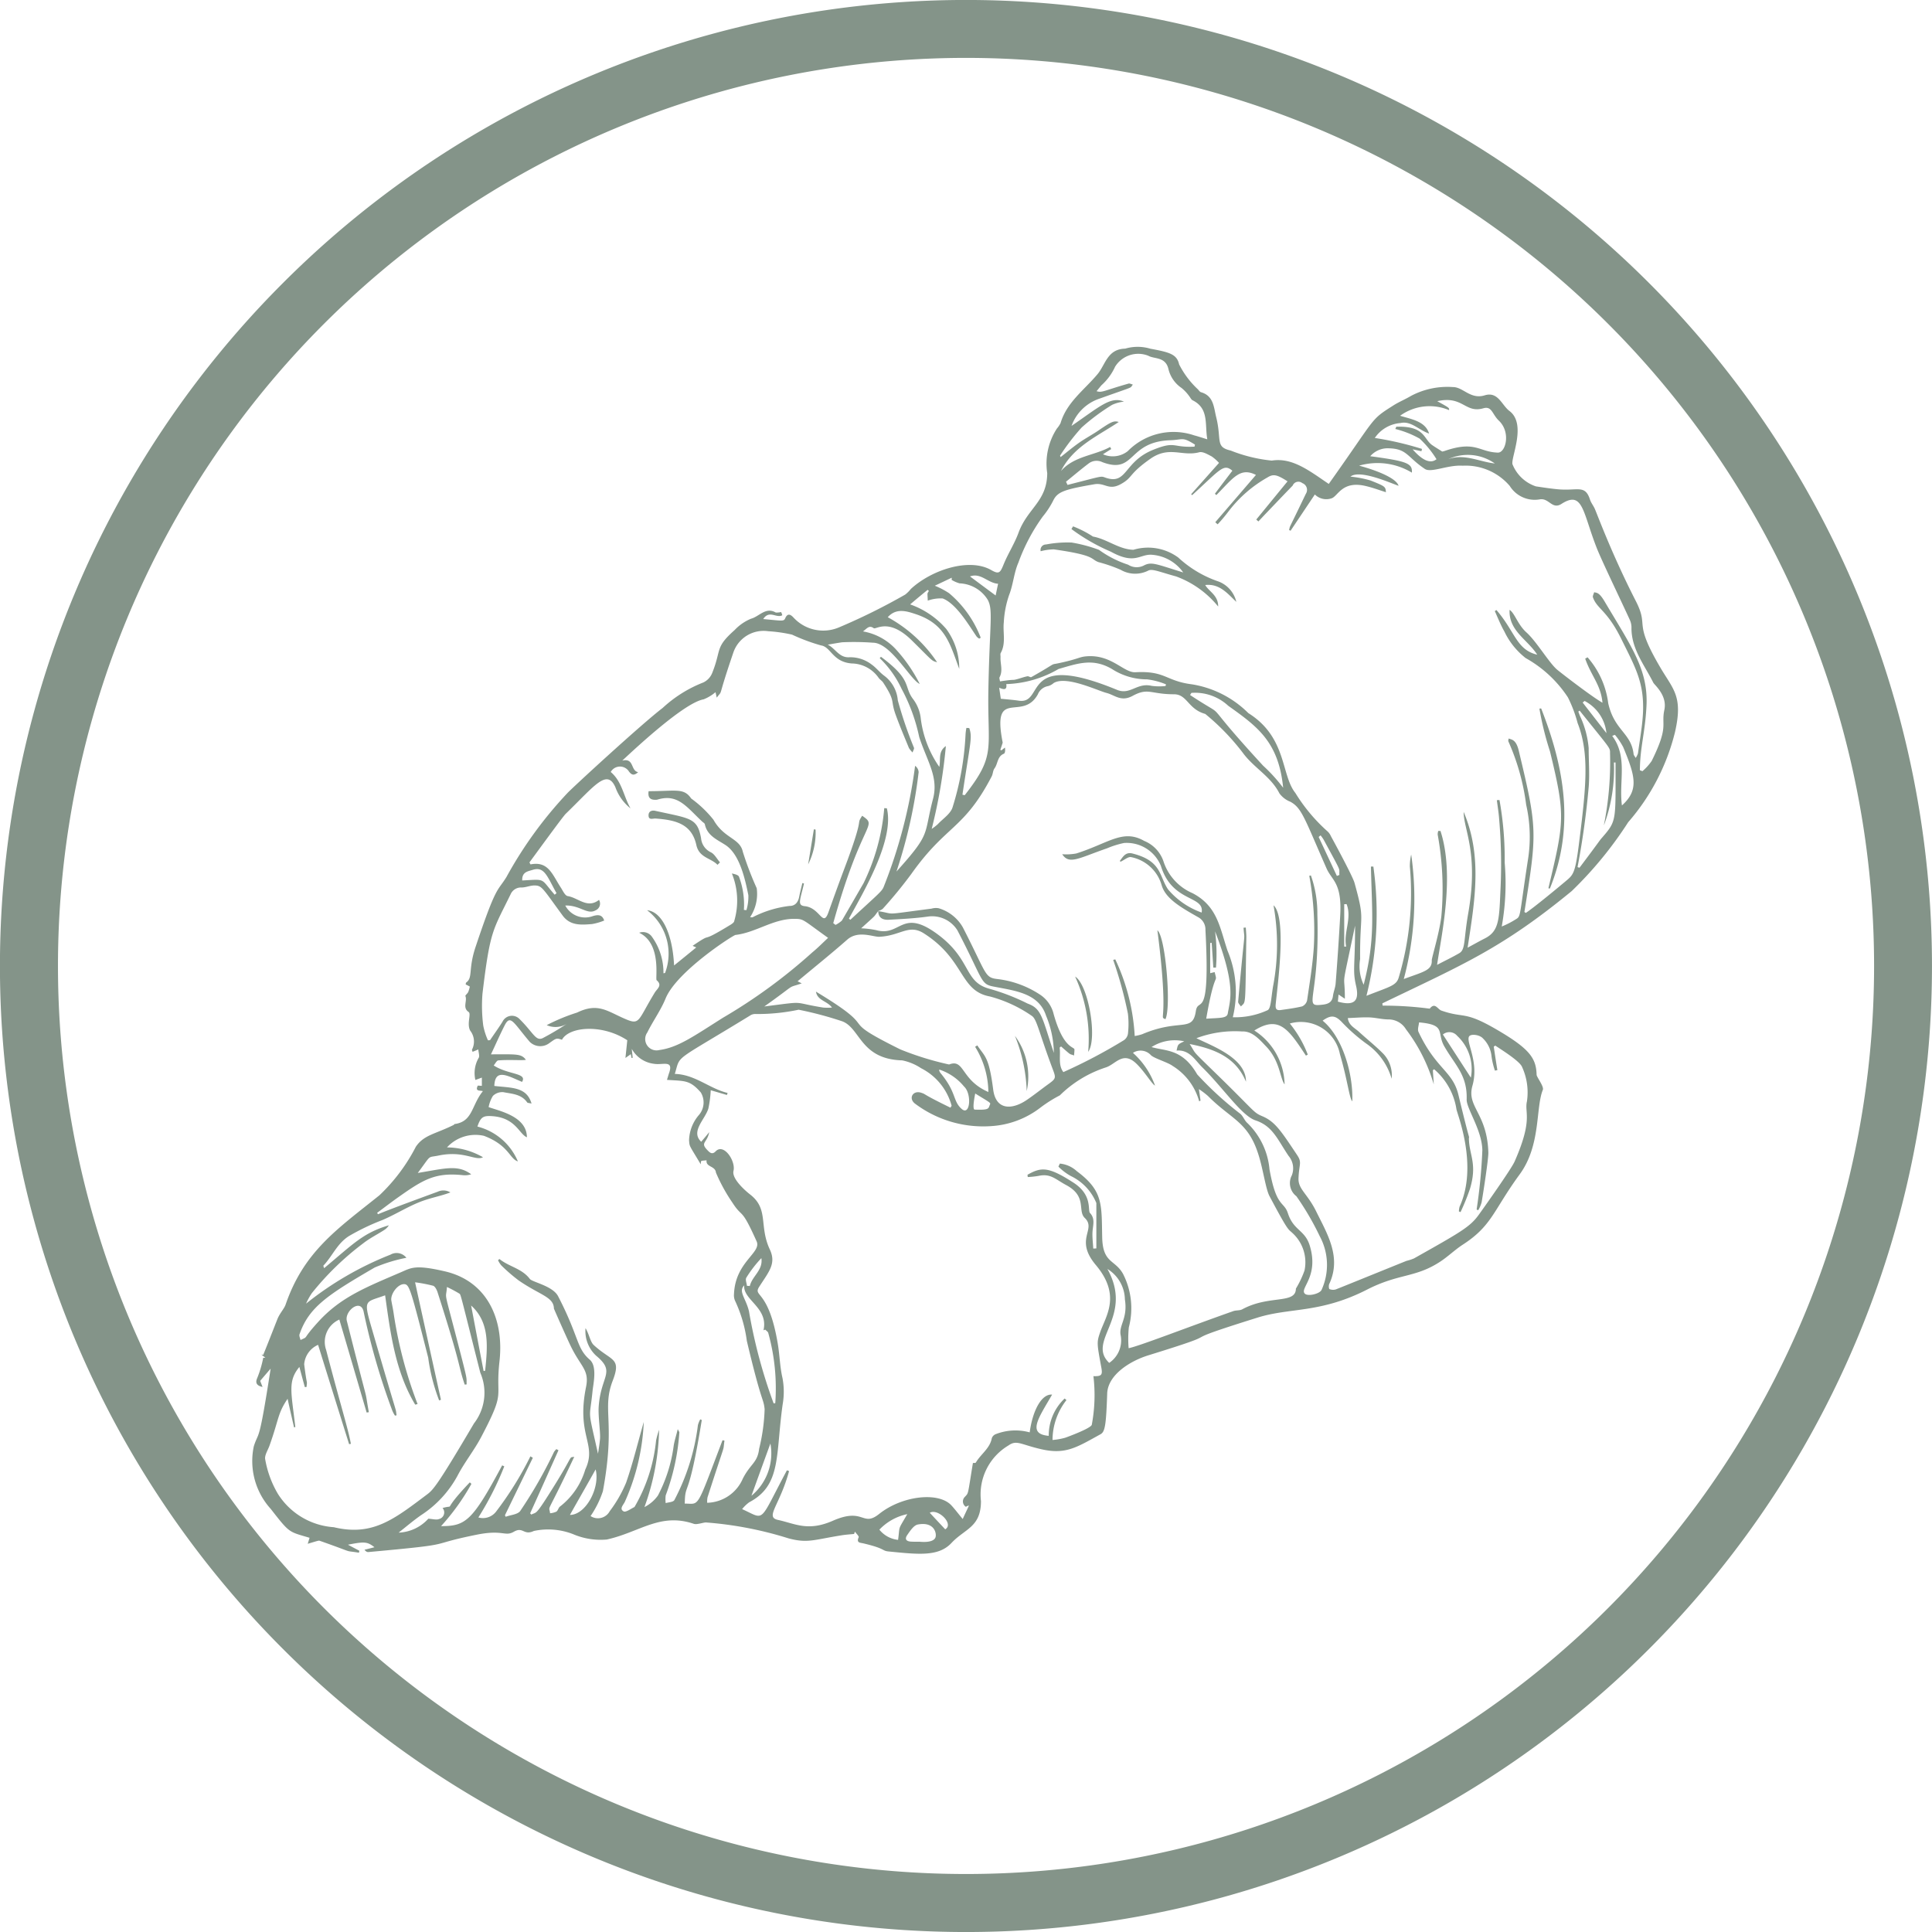 <svg id="Gruppe_4054" data-name="Gruppe 4054" xmlns="http://www.w3.org/2000/svg" xmlns:xlink="http://www.w3.org/1999/xlink" width="119.37" height="119.37" viewBox="0 0 119.37 119.37">
  <defs>
    <clipPath id="clip-path">
      <rect id="Rechteck_2243" data-name="Rechteck 2243" width="119.37" height="119.37" transform="translate(0 0)" fill="none"/>
    </clipPath>
  </defs>
  <g id="Gruppe_4053" data-name="Gruppe 4053" clip-path="url(#clip-path)">
    <path id="Pfad_7243" data-name="Pfad 7243" d="M101.885,17.484a59.665,59.665,0,0,0-84.4,0,59.659,59.659,0,0,0,0,84.4,59.662,59.662,0,0,0,84.4,0,59.671,59.671,0,0,0,0-84.4m-2.526,81.87A56.1,56.1,0,1,1,20.015,20.01,56.1,56.1,0,0,1,99.359,99.354" fill="#849489"/>
    <path id="Pfad_7244" data-name="Pfad 7244" d="M63.437,67.412A4.239,4.239,0,0,0,62.708,64a9.986,9.986,0,0,1,.729,3.412m2.99-7.073a9.228,9.228,0,0,1,.807,4.651c.589-.813.011-4.151-.807-4.651m10.406-3.016c.073,1.042.115-.468-.333,4.563-.011.094.109.2.172.3.312-.359.26.224.333-4.229.005-.214-.021-.433-.031-.646a1.336,1.336,0,0,0-.141.01m-5.323.157c.75,5.812.063,5.291.495,5.494.37-.708.016-5.088-.495-5.494M50.286,51.24c-.119.724-.234,1.448-.354,2.167a4.4,4.4,0,0,0,.459-2.151l-.1-.016m-5.807,2.042c-.187-.214-.333-.511-.568-.625a1.062,1.062,0,0,1-.6-.865c-.229-1.271-.661-1.214-2.823-1.693-.192-.047-.416.006-.422.266-.005.328.256.2.427.208,1.261.089,2.245.344,2.527,1.641.177.792.9.792,1.307,1.219.052-.052.1-.1.156-.151m50.625-9.5a18.9,18.9,0,0,0,.656,2.651c.964,3.963.886,4.3-.1,8.448.032.01.058.01.089.021,1.552-3.8.9-7.48-.537-11.131-.041.006-.072.006-.109.011M70.677,34.938a.976.976,0,0,1-.974-.047,6.481,6.481,0,0,1-1.8-.917,8.949,8.949,0,0,0-1.693-.453,7.065,7.065,0,0,0-1.583.12.336.336,0,0,0-.328.417,3.375,3.375,0,0,1,.812-.115c2.61.37,2.245.594,2.755.787a9.44,9.44,0,0,1,1.37.473,1.791,1.791,0,0,0,1.729.042c.256-.109.709.1,1.7.37a6.007,6.007,0,0,1,2.6,1.859c.011-.692-.567-.922-.8-1.328.881-.1,1.375.521,1.922,1.042A1.775,1.775,0,0,0,75.3,35.933a6.962,6.962,0,0,1-2.5-1.485,3.146,3.146,0,0,0-2.771-.479c-.906-.026-1.625-.661-2.5-.818a6.59,6.59,0,0,0-1.229-.63c-.031.057-.068.11-.1.167a11.9,11.9,0,0,0,2.438,1.4c1.474.812,1.765.156,2.5.187a2.6,2.6,0,0,1,1.968,1.094c-1.682-.516-1.958-.682-2.437-.427M83.2,55.86c-.052.005-.1.005-.146.005v2.62h.12c-.177-.875.37-1.745.026-2.625M58.4,94.49c.567-.328-.459-1.318-.953-1.021.3.323.609.651.953,1.021M89.479,28.37c1-.359,1.922.162,2.88.266a2.9,2.9,0,0,0-2.88-.266M46.151,79.448c.057,0,.115.005.177.011.141-.615.828-.974.714-1.724a7.369,7.369,0,0,0-.933,1.213c-.067.12.026.334.042.5M82.6,54.12l.156-.062c-.041-.49.219.02-.979-2.188a2.964,2.964,0,0,0-.182-.255,1.034,1.034,0,0,0-.12.1L82.6,54.12M60.255,67.563c-.01.052-.208.989-.031.995.943.036.833-.073.948-.328.047-.1-.058-.136-.917-.667m-.323-31.948c.526.391,1.042.776,1.584,1.177.041-.2.093-.443.151-.724-.641-.042-1.058-.7-1.735-.453m37.974,7.693c-.041.036-.083.067-.12.1.49.635.98,1.26,1.469,1.89a2.527,2.527,0,0,0-1.349-1.989M47.6,89.188c-.37,1.015-.771,2.12-1.172,3.229A3.4,3.4,0,0,0,47.6,89.188M32.266,54.4c1.5-.078,1.1-.151,2.005.88.036-.031.073-.062.114-.093-.573-1.021-.739-1.672-1.468-1.443-.3.094-.672.125-.651.656M54.333,94.511a1.7,1.7,0,0,0,1.156.63c.125-.937-.041-.536.568-1.589a3.31,3.31,0,0,0-1.724.959M35.213,93.6c.99,0,1.875-1.692,1.589-2.812-.5.9-1.042,1.838-1.589,2.812m-5.333-8.89.094-.016c.161-1.536.281-3-.865-4.031.266,1.4.516,2.724.771,4.047M56.849,95.261v0c.083,0,.786.083.943-.255.1-.219-.032-1.011-1.084-.813-.25.047-.474.391-.651.646s-.068.4.255.412c.177.01.355.005.537.005m1.2-29.167c-.011.011-.031.026-.026.031a.635.635,0,0,0,.073.162c1.031,1.234.755,1.745,1.328,2.239.521.448.63-.942.14-1.39a3.3,3.3,0,0,0-1.515-1.042m31.1-2.172c.583.9,1.151,1.776,1.729,2.667a2.806,2.806,0,0,0-.844-2.583.627.627,0,0,0-.885-.084m11.062-14.151c1.063-.953.828-1.807.078-3.609a4.338,4.338,0,0,0-.51-.755c-.052.02-.109.041-.167.067.979,1.313.4,2.823.6,4.3M83.724,57.193c-.917,4.391-.63,2.651-.63,4.516-.167-.11-.266-.177-.391-.261-.016.167-.026.308-.042.438.99.276,1.339-.016,1.131-.948-.235-1.016-.068-1.125-.068-3.745m-15.3,21.214c1.656,2.984-1.323,4.427.109,5.8a1.68,1.68,0,0,0,.714-1.677c-.151-.646.448-1.042.255-2.245a2.258,2.258,0,0,0-1.078-1.88m6.708-18.62h-.167c-.031-.511-.067-1.021-.1-1.531a.588.588,0,0,0-.093.01v1.865l.276-.068c.2.823.031-.318-.521,2.88.865-.057,1.281-.016,1.333-.328.146-.865.521-1.682-.786-5.068a10.859,10.859,0,0,1,.057,2.24M65.864,29.761c.032.067.063.135.094.2,2.281-.578,2.016-.558,2.375-.438,1.323.438,1.094-1,2.922-1.734,1.4-.563,1.156-.12,2.552-.193,0-.042.021-.083.026-.125-.8-.5-.719-.3-1.51-.271-2.688.084-2.151,2.13-4.214,1.354a.806.806,0,0,0-.833.073c-.484.365-.943.756-1.412,1.136M47.281,82.151c-.036.016-.073.026-.109.042.323-1.4-1.281-1.87-1.188-2.776-.385.375.1.792.292,1.6A31.982,31.982,0,0,0,47.8,86.709a.556.556,0,0,1,.1-.011,12.736,12.736,0,0,0-.432-4.338c-.016-.078-.125-.141-.188-.209M73.614,42.813a1.15,1.15,0,0,0-.083.13c2.719,1.787.255-.26,4.511,4.365a10.058,10.058,0,0,1,1.239,1.364c-.281-2.844-1.6-3.786-3.39-5.062a3.019,3.019,0,0,0-2.277-.8m-1.6-.427a.66.66,0,0,0,.026-.1,4.38,4.38,0,0,0-1.166-.308,4.005,4.005,0,0,1-2.172-.64c-1.172-.683-2.084-.354-3.3,0a6.812,6.812,0,0,1-3.229.932c.057.37-.136.354-.438.224.037.255.073.479.1.682.417.042.771.068,1.12.12,1.635.234.063-3.141,6.057-.672.823.344,1.229-.463,2.146-.245a3.578,3.578,0,0,0,.854.011M99.1,50.969a19.779,19.779,0,0,0,.38-4.323c-.026-.515.214-.12-1.88-2.739-.026.02-.057.041-.083.057l.093.25a5.849,5.849,0,0,1,.547,2.005c0,.792.063,1.578.005,2.365a49.687,49.687,0,0,1-.692,4.989c.036.016.078.026.119.042,1.37-1.818,1.214-1.656,1.4-1.865.912-1.052.828-1.01.828-4.64h-.1a9.958,9.958,0,0,1-.609,3.859M71.146,64.693c.875.261,1.9.089,2.823,1.688a20.8,20.8,0,0,0,2.672,2.442c.171.151.255.412.427.563a4.538,4.538,0,0,1,1.369,2.864c.427,2.391.886,1.948,1.136,2.709.349,1.078,1.041,1.021,1.344,1.979.6,1.932-.631,2.656-.3,2.989.187.193.932.011,1.036-.229a3.725,3.725,0,0,0-.109-3.312A17.156,17.156,0,0,0,80.1,73.912a1.023,1.023,0,0,1-.286-1.287,1.185,1.185,0,0,0-.2-1.208c-.692-1.031-.984-1.844-2.041-2.193-.854-.281-1.985-1.994-3.276-3.265-.459-.448-.8-1.12-1.6-1.047.078-.391.078-.391.474-.573a2.665,2.665,0,0,0-2.021.354M86.208,26.511c.021-.047.042-.094.063-.146,1.771-.057,1.672.745,2.208,1.13.188.13.386.25.641.412-.115-.006-.042.01.13-.042,1.922-.662,2.114.062,3.292.1.484.021.828-1.255.062-1.979-.411-.391-.422-.912-.953-.76-1.135.328-1.26-.8-2.849-.438.745.411.745.411.729.552a3.1,3.1,0,0,0-3.026.349c.724.219,1.563.344,1.792,1.1-.662-.234-1.12-.8-1.771-.651a2.114,2.114,0,0,0-1.583.922,19.619,19.619,0,0,1,2.916.677c-.01.042-.021.094-.036.141l-.542-.115c.625.714,1.115.9,1.474.61A6.211,6.211,0,0,0,87.713,27.1a6.019,6.019,0,0,0-1.5-.594m-11.62.63c-.161-.927.115-1.9-.911-2.406-.083-.042-.13-.157-.193-.235A2.608,2.608,0,0,0,73,23.969a1.963,1.963,0,0,1-.812-1.187c-.188-.75-.865-.589-1.235-.8a1.68,1.68,0,0,0-2.057.677,3.434,3.434,0,0,1-.844,1.146c-.1.119-.2.244-.3.364.349.11.433-.031,1.979-.469.073-.02.178.042.266.063-.234.26.245.042-2.057.865a2.765,2.765,0,0,0-1.735,1.687c1.74-1.193,2.422-1.854,3.24-1.5a2.325,2.325,0,0,0-.734.2,12.914,12.914,0,0,0-1.881,1.4A13.763,13.763,0,0,0,65.5,28.146c-.01.016.016.052.031.094.386-.3.756-.615,1.151-.891s.813-.494,1.2-.76c.792-.542.943-.609,1.24-.516-1.292.865-2.8,1.511-3.568,3.026.823-.932,2.052-.942,3.037-1.484.02.042.047.088.067.13-.156.1-.312.193-.51.323a1.5,1.5,0,0,0,1.531-.193,3.962,3.962,0,0,1,4.094-.979c.24.063.474.141.812.245M51.167,57.948c-1.62-1.156-1.49-1.172-2.1-1.177-1.3,0-2.365.849-3.625.995-.146.016-3.636,2.255-4.318,3.927-.3.734-.781,1.391-1.13,2.1a.7.7,0,0,0,.744,1.084c1.157-.157,2.115-.849,3.922-1.99a33.436,33.436,0,0,0,5.521-4.036c.344-.282.656-.6.985-.907m9.078,6.735c.047-.032.093-.058.14-.089.448.688.714.651.979,2.714.162,1.307,1.167,1.276,2.079.656.468-.318.906-.672,1.364-1,.438-.318.438-.37.245-.88-.88-2.339-.984-3.125-1.313-3.323a8.274,8.274,0,0,0-2.572-1.188c-1.891-.349-1.526-2.26-4.068-3.89-.948-.615-1.448.14-2.766.2-.375.021-1.307-.417-1.984.177-1,.88-2.042,1.713-3.068,2.573.073.036.146.073.255.13-1.015.349-.161-.1-2.312,1.427,2.708-.344,1.6-.26,3.646.068a3.622,3.622,0,0,0,.536,0c-.3-.417-.906-.432-.989-.984,4.291,2.588.979,1.468,5.208,3.567a18.532,18.532,0,0,0,3.016.933c.963-.375.713.958,2.427,1.7a5.389,5.389,0,0,0-.823-2.8m-33,21.812-.11.047a11.547,11.547,0,0,1-.677-2.641c-1.073-4.229-1.166-4.52-1.469-4.546-.4-.032-.88.614-.807,1.02.042.25.1.5.136.75A26.383,26.383,0,0,0,25.8,86.75l-.146.037c-1.229-2.052-1.526-4.38-1.859-6.755-1.193.442-1.354.213-.87,1.89,1.8,6.209,1.479,4.891,1.578,5.521a.556.556,0,0,1-.1.021,2.023,2.023,0,0,1-.161-.3,41.825,41.825,0,0,1-1.782-6.156c-.208-.787-1.177.01-1.031.6,1.516,6.021,1.021,3.755,1.36,5.646-.047.005-.094.015-.136.02-.562-1.916-1.12-3.823-1.687-5.744a1.508,1.508,0,0,0-.818,1.869c.932,3.563,1.365,4.886,1.531,5.808-.041.01-.078.015-.109.021q-.962-3.063-1.917-6.136a1.436,1.436,0,0,0-.859,1.2c.182,1.459.192.927.146,1.4a.747.747,0,0,1-.105.011c-.109-.386-.213-.782-.338-1.245-.729.885-.5,1.536-.25,3.713-.026.011-.052.011-.078.021-.136-.588-.271-1.177-.4-1.765-.62.911-.526,1.234-1.115,2.885-.1.287-.328.62-.265.87a6.3,6.3,0,0,0,.776,2.109,4.433,4.433,0,0,0,3.458,2.068c2.4.578,3.734-.5,5.745-2.01.385-.287.619-.5,2.916-4.4a3.1,3.1,0,0,0,.391-3.135c-1.276-5.042-1.2-4.823-1.3-4.891a8.173,8.173,0,0,0-.761-.406c-.057.912-.255-.14.735,3.7.588,2.266.458,1.839.484,2.318l-.12.015c-.427-1.26-.151-.947-1.687-5.734-.052-.146-.151-.338-.266-.375a9.284,9.284,0,0,0-1.114-.213c.547,2.5,1.073,4.885,1.6,7.265M83.276,62.9c.052.453.427.61.687.849.506.464,1.047.891,1.521,1.375a1.936,1.936,0,0,1,.5,1.526,3.993,3.993,0,0,0-1.583-2.182,10.867,10.867,0,0,1-1.495-1.318c-.39-.4-.651-.469-1.187-.088,1.276,1.047,1.9,3.385,1.833,4.984-.182-.177-.291-1.307-.765-2.917a2.457,2.457,0,0,0-3.094-1.89,6.926,6.926,0,0,1,1.109,1.922c-.036.02-.078.041-.114.062-1.058-1.6-1.646-2.521-3.188-1.552A4.056,4.056,0,0,1,79.37,67c-.292-.385-.282-1.458-1.151-2.354-.412-.432-.849-.943-1.469-.916a6.762,6.762,0,0,0-2.828.416c.984.49,3.073,1.224,3.062,2.688-.625-1.5-1.911-2.021-3.479-2.328.448.692.047.281,1.5,1.7,2.583,2.506,2.406,2.516,2.99,2.761.791.333,1.166.927,2.14,2.385.328.485.131.537.094,1.448-.026.683.552.943,1.1,2.063.7,1.416,1.563,2.823.8,4.468-.042.089-.031.292.016.318a.6.6,0,0,0,.38.021c.2-.073,2.807-1.135,4.375-1.766a3.059,3.059,0,0,0,.463-.151c2.886-1.625,3.469-1.948,4.011-2.708.26-.359,2-2.807,2.208-3.281,1.157-2.625.594-3,.761-3.714a3.775,3.775,0,0,0-.3-2.125c-.136-.364-1.329-1.1-1.657-1.323a1.1,1.1,0,0,1-.093.068c.072.484.145.969.224,1.448l-.152.031a4.688,4.688,0,0,1-.208-.87,1.787,1.787,0,0,0-.542-1.13c-.208-.224-.755-.291-.854-.1-.182.365.631,1.578.214,3.036-.37,1.313.906,1.678.984,4.12.011.412-.344,2.677-.416,3.078a2,2,0,0,1-.209.49.566.566,0,0,1-.1-.042,33.192,33.192,0,0,0,.354-3.666c-.021-1.245-.989-2.578-.969-3.136.047-1.51-.713-2.109-1.385-3.286-.484-.849.151-1.323-1.557-1.474-.016.2-.11.432-.031.594,1.088,2.312,2.114,2.4,2.468,3.9.886,3.677.6,2.135.651,2.849.063.932.5,1.458.058,2.942a13.661,13.661,0,0,1-.584,1.438.61.61,0,0,0-.1-.042,1.311,1.311,0,0,1,.042-.292c1.156-2.52-.125-5.666-.193-6.02a4.065,4.065,0,0,0-1.38-2.474l-.078.062c.021.313.041.63.057.875a10.44,10.44,0,0,0-1.719-3.406,1.255,1.255,0,0,0-1.073-.609c-.4,0-.791-.11-1.192-.125-.422-.016-.849.026-1.318.041M51.151,39.834c.458.229.693.8,1.3.776a2.163,2.163,0,0,1,1.411.453c.282.2.5.495.787.7a2.117,2.117,0,0,1,.823,1.51,25.336,25.336,0,0,0,1,2.932c.02.063-.042.146-.089.287a1.612,1.612,0,0,1-.224-.276c-.281-.688-.573-1.37-.823-2.063-.338-.937.021-.77-.771-1.984-.073-.109-.2-.177-.281-.292a2.064,2.064,0,0,0-1.661-.885c-1.188-.094-1.282-1.031-1.9-1.115a11.861,11.861,0,0,1-1.787-.666A9.213,9.213,0,0,0,47.463,39a1.973,1.973,0,0,0-2.151,1.313c-1.067,3.125-.588,2.2-1.026,2.792-.036-.152-.052-.23-.078-.339a2.589,2.589,0,0,1-.734.443c-1.188.208-4.146,2.963-5.026,3.786.75-.177.5.62.979.714-.286.26-.422.135-.557-.026a.656.656,0,0,0-1.136.015c.7.584.792,1.5,1.224,2.25a2.94,2.94,0,0,1-.937-1.312c-.526-1.167-1.282-.084-3.068,1.646-.187.177-2.094,2.812-2.24,3a.737.737,0,0,0,.068.125c1.115-.219,1.344.64,1.886,1.458.114.182.244.469.406.5.651.1,1.219.8,1.937.234a.449.449,0,0,1-.2.641c-.526.307-.958-.318-1.885-.292a1.386,1.386,0,0,0,1.651.672c.427-.146.64-.078.755.255a3.451,3.451,0,0,1-.755.219c-.656.052-1.344.115-1.813-.526-1.271-1.734-1.276-1.859-1.76-1.859-.255.005-.521.125-.776.125a.7.7,0,0,0-.677.416c-1.1,2.256-1.266,2.188-1.74,6.146a9.576,9.576,0,0,0,.047,1.964,4,4,0,0,0,.292.916,1.154,1.154,0,0,0,.13-.01c.255-.38.526-.75.766-1.135a.648.648,0,0,1,1.041-.183c.865.849,1.011,1.4,1.448,1.193a16.129,16.129,0,0,0,1.474-.875,1.349,1.349,0,0,1-1.229.073,11.682,11.682,0,0,1,1.875-.776c1.312-.636,1.87-.073,3.016.411.885.375.739.063,1.791-1.656.151-.239.479-.437.11-.755-.1-.089.328-2.261-1.079-2.932a.675.675,0,0,1,.8.265,3.771,3.771,0,0,1,.7,2.24c.036-.005.073-.016.1-.021a3.376,3.376,0,0,0-1.11-3.875c.9.083,1.568,1.411,1.667,3.411.485-.39.912-.739,1.37-1.114a1.868,1.868,0,0,1-.224-.1c1.443-.979.2.01,2.37-1.318.078-.052.192-.13.2-.213a4.458,4.458,0,0,0-.146-2.938c.182.037.406.094.443.208a4.886,4.886,0,0,1,.3,2.042l.156.016a2.89,2.89,0,0,0,.12-.922c-.208-1.031-.542-2.531-1.412-3.1-.5-.328-1.13-.573-1.276-1.282-.01-.057-.093-.109-.151-.156-.968-.9-1.505-1.75-2.76-1.375a.38.38,0,0,1-.135.016c-.355.01-.485-.162-.428-.531,1.7,0,2.172-.219,2.631.453a7.03,7.03,0,0,1,1.375,1.312c.645,1.156,1.635,1.136,1.812,1.974a20.154,20.154,0,0,0,.86,2.255,2.588,2.588,0,0,1-.407,1.787.539.539,0,0,0,.151.01,6.631,6.631,0,0,1,2.276-.7c.365.006.547-.244.61-.593.052-.276.125-.547.192-.823l.1.031c-.25,1.062-.427,1.349.057,1.4.943.1,1.109,1.344,1.453.375.313-.88.63-1.755.958-2.63,1.349-3.558.7-2.662,1.125-3.334,1.006.7.016.177-1.786,6.636l.141.109a1.782,1.782,0,0,0,.39-.265c.016-.016,1.328-2.292,1.339-2.308a13.029,13.029,0,0,0,1.281-4.64c.057,0,.109.005.161.01.474,1.917-1.39,5.083-2.343,6.813.026.026.057.046.088.073,1.755-1.62,1.932-1.745,2.052-2.016a30.965,30.965,0,0,0,1.948-7.495.516.516,0,0,1,.219.391,30.756,30.756,0,0,1-1.37,6.14c2.172-2.416,1.656-2.192,2.261-4.5.349-1.338-.36-2.3-.855-3.807a11.046,11.046,0,0,0-1.088-2.979,6.377,6.377,0,0,0-1.354-1.9c.026-.026.052-.057.078-.083,1.969,1.468,1.375,1.812,1.989,2.619a2.433,2.433,0,0,1,.474,1.224,6.629,6.629,0,0,0,1.141,2.959c.1-.459-.089-.938.406-1.287a33.242,33.242,0,0,1-.875,5.12,3.205,3.205,0,0,0,.37-.286c.323-.349.8-.646.922-1.058a17.884,17.884,0,0,0,.8-4.51,3.048,3.048,0,0,1,.052-.385c.057,0,.12.005.177.01.2.594.073.807-.422,4.115l.141.031c1.974-2.516,1.385-2.8,1.463-6.584.079-4.083.3-4.854-.041-5.489a2.141,2.141,0,0,0-1.74-1.016,2.006,2.006,0,0,1-.489-.213c0-.042.005-.089.005-.136-.344.162-.688.328-1.047.495a4.892,4.892,0,0,1,.885.464,6.736,6.736,0,0,1,1.953,2.75c-.036.02-.062.036-.093.057a.785.785,0,0,1-.157-.125c-.453-.656-1.25-2.037-2.1-2.359a2.323,2.323,0,0,0-.922.135c-.026-.563-.037-.4.067-.6a.973.973,0,0,1-.073-.068c-.349.282-.692.568-1.083.9a5.236,5.236,0,0,1,2.234,1.521,4.127,4.127,0,0,1,.8,2.463c-.573-1.526-.838-2.765-2.682-3.38-.562-.187-1.213-.4-1.734.188a8.669,8.669,0,0,1,3.047,2.781c-.355-.083-.292-.1-1.579-1.365-1.421-1.39-2.192-.635-2.338-.739-.287-.208-.422.031-.662.2a3.6,3.6,0,0,1,2.1,1.182,9.486,9.486,0,0,1,1.406,2.063c-.557-.224-1.776-2.542-2.891-2.547a16.16,16.16,0,0,0-1.906-.026c-.276.041-.552.088-.9.151M25.109,77.714a9.615,9.615,0,0,0-1.958.6c-2.9,1.687-4.073,2.453-4.646,4.13-.031.1.037.234.063.349.552-.26.026.052,1.093-1.12,1.4-1.541,2.964-2.14,5.125-3.073.631-.271.87-.474,2.709-.047,2.578.6,3.666,2.922,3.364,5.573-.265,2.391.422,1.709-1.12,4.646-.437.834-1.046,1.584-1.479,2.422a6.725,6.725,0,0,1-2.244,2.422c-.48.333-.928.719-1.386,1.078a2.6,2.6,0,0,0,1.833-.859c.287.015.5.088.657.021a.419.419,0,0,0,.224-.683c.916-.255-.2.391,1.682-1.583.036.031.073.062.1.094a13.938,13.938,0,0,1-1.875,2.609c1.516,0,1.927-.3,3.776-3.755.042.021.089.041.13.062a18.918,18.918,0,0,1-1.6,3.157,1.023,1.023,0,0,0,1.084-.349,20.718,20.718,0,0,0,2.13-3.427l.151.088q-.859,1.773-1.724,3.552l.047.094c.3-.115.724-.136.891-.349A27.769,27.769,0,0,0,34.234,89.7a1.458,1.458,0,0,1,.141-.166c.047.026.088.046.13.073-.583,1.3-1.161,2.6-1.75,3.895a1.043,1.043,0,0,1,.073.078c.354-.192.214.157,1.453-1.838,1.208-1.948.839-1.656,1.2-1.734-1.8,3.838-1.557,2.9-1.495,3.489a1.16,1.16,0,0,0,.391-.1c.1-.068.13-.255.229-.318A4.532,4.532,0,0,0,36.161,90.8c.75-1.6-.567-2.052.047-5.1.219-1.067-.323-1.239-.948-2.536-.265-.547-1.036-2.3-1.036-2.312-.011-.724-.849-.823-2.172-1.735a10.758,10.758,0,0,1-1.073-.927,1.376,1.376,0,0,1-.208-.328l.088-.073c.584.474,1.391.583,1.875,1.229.151.2,1.422.432,1.75,1.073,1.308,2.526,1.12,3.193,1.948,3.912.474.4.235,1.447.182,1.911-.187,1.917-.333.927.334,3.906.047-.317.1-.625.125-.932.031-.391-.12-1.385-.084-1.953.125-1.953,1.084-2.136-.151-3.167a2.07,2.07,0,0,1-.661-1.708c.234.39.292.844.505,1.042,1.089,1.01,1.729.765,1.177,2.2-.692,1.8.193,2.5-.609,6.833a6.1,6.1,0,0,1-.761,1.536.827.827,0,0,0,1.183-.3,8.031,8.031,0,0,0,1.015-1.77c.417-1.2.714-2.438,1.089-3.745a13.423,13.423,0,0,1-1.162,4.916c-.083.2-.375.448-.083.61.136.073.448-.162.672-.271A10.125,10.125,0,0,0,40.536,89a5.285,5.285,0,0,1,.188-.661,14.873,14.873,0,0,1-.906,4.776,2.273,2.273,0,0,0,.833-.714,9.154,9.154,0,0,0,.963-3c.042-.344.162-.677.261-1.1.068.135.1.172.1.2a13.746,13.746,0,0,1-.844,3.891,1.872,1.872,0,0,0,0,.479c.183-.057.448-.057.532-.182a13.478,13.478,0,0,0,1.458-4.636,1.507,1.507,0,0,1,.146-.359.953.953,0,0,0,.093.042c-.828,5.119-1.026,3.744-1.052,5.166.938-.01.667.459,2.334-3.916a1.093,1.093,0,0,1,.12.026c-.125.838.171-.287-1.047,3.5a1.407,1.407,0,0,0-.021.338,2.462,2.462,0,0,0,2.2-1.489c.479-.938.906-.969,1.01-1.849a11.593,11.593,0,0,0,.339-2.448c-.078-.724-.162-.256-1.1-4.219a8.369,8.369,0,0,0-.724-2.469.84.84,0,0,1-.068-.432c.083-1.979,1.708-2.542,1.4-3.24-.984-2.2-.844-1.38-1.5-2.4a10.561,10.561,0,0,1-1.016-1.854c-.041-.427-.64-.328-.578-.76-.427.041-.323.005-.364.244-.74-1.239-.683-1.072-.719-1.479a2.5,2.5,0,0,1,.625-1.583,1.191,1.191,0,0,0,.1-1.375c-.682-.781-.99-.7-2.089-.776.053-.177.094-.323.146-.469.25-.781-.427-.427-.958-.526a1.812,1.812,0,0,1-1.365-.922c.021.183.042.37.058.552a.307.307,0,0,1-.073.011c-.011-.063-.026-.13-.042-.235-.12.084-.224.157-.333.235.041-.391.078-.74.114-1.094-1.552-1.021-3.6-.844-4.036-.031-.339-.11-.339-.11-.781.208a.926.926,0,0,1-1.209-.078c-1.015-1.193-1.192-1.719-1.552-1.016-.291.573-.552,1.167-.844,1.787,1.573,0,1.87-.052,2.157.338-.183.052-1.026-.02-1.7.037-.1,0-.193.2-.287.312.9.584,2.094.453,1.75,1.016-.89-.375-1.672-.859-1.713.25,1.062.125,1.995.042,2.3,1.088-.146-.036-.245-.031-.271-.072-.359-.516-.948-.527-1.469-.631a.82.82,0,0,0-.646.229,1.992,1.992,0,0,0-.265.693c.646.24,2.359.563,2.364,1.865-.484-.193-.687-1.224-2.187-1.308-.526-.031-.677.073-.87.646a3.7,3.7,0,0,1,2.5,2.151c-.516-.151-.552-.994-2.094-1.578a2.379,2.379,0,0,0-2.286.714,4.5,4.5,0,0,1,2.224.609c-.469.245-1.177-.427-2.729-.109-.745.156-.412-.11-1.3,1.078,1.677-.271,2.463-.537,3.3.083a1.205,1.205,0,0,1-.542.052c-1.687-.172-2.422.276-3.969,1.37-.437.307-.864.641-1.3.958.021.032.037.063.052.089.776-.328,3.292-1.245,3.688-1.391a.835.835,0,0,1,.786.042c-.646.25-1.286.333-2.036.651s-1.438.75-2.183,1.063a14.061,14.061,0,0,0-2.041.979c-.735.458-1.031,1.245-1.584,1.828-.015.015.016.078.042.161,1.833-1.531,2.412-2.177,4-2.651a.916.916,0,0,1-.3.3c-.422.271-.88.5-1.276.808A17.545,17.545,0,0,0,19.266,79.9a4.121,4.121,0,0,0-.355.646,20.128,20.128,0,0,1,5.214-3.026.764.764,0,0,1,.984.193M63.5,72.719c-.005-.047-.011-.088-.016-.135.844-.479,1.282-.521,2.844.489,1.188.771.865,1.7,1.016,1.87.343.359.177.776.156,1.188-.016.333.031.671.047,1.01.062,0,.13,0,.192-.01v-2.8a3.193,3.193,0,0,0-1.572-1.667,3.319,3.319,0,0,1-.771-.583c.026-.058.057-.125.088-.188a1.793,1.793,0,0,1,1.047.469c1.636,1.214,1.526,2.047,1.568,4.052.026,1.662.786,1.385,1.292,2.3a4.658,4.658,0,0,1,.354,3.3,7.041,7.041,0,0,0-.011,1.286c.657-.13,3.6-1.281,6.464-2.291.177-.063.4-.026.562-.115,1.657-.9,3.3-.3,3.308-1.276A6.035,6.035,0,0,0,80.6,78.5a2.444,2.444,0,0,0-.74-2.312c-.276-.266-.234-.042-1.427-2.292-.239-.458-.395-1.7-.7-2.62-.635-1.979-1.682-2.13-3.1-3.562a5.008,5.008,0,0,0-.558-.422c.047.318.073.51.1.708-.026.016-.057.032-.083.047a3.737,3.737,0,0,0-1.646-2.192c-.286-.214-1.094-.448-1.323-.646A.866.866,0,0,0,70,65.052a4.96,4.96,0,0,1,1.364,2.021c-.2-.1-.619-.833-1.135-1.338-.844-.834-1.3.031-1.911.219a7.218,7.218,0,0,0-2.834,1.723,8.347,8.347,0,0,0-1.224.776,5.526,5.526,0,0,1-3.021,1.125,7.014,7.014,0,0,1-4.718-1.4c-.412-.334-.1-.839.411-.657.328.11-.047.021,1.792.917.026-.042.047-.078.073-.115a3.671,3.671,0,0,0-1.886-2.322,3.288,3.288,0,0,0-1.166-.485c-2.589-.073-2.578-1.979-3.7-2.411a22.065,22.065,0,0,0-2.7-.719,12.288,12.288,0,0,1-2.64.266.567.567,0,0,0-.37.1c-4.839,2.963-4.26,2.369-4.641,3.6,1.256.036,2.136.906,3.261,1.177a1.311,1.311,0,0,1-.042.125l-1-.292a7.011,7.011,0,0,1-.146,1.13c-.208.682-1.114,1.417-.443,2.052.167-.192.334-.39.495-.594-.135.714-.614.62-.052,1.172.125.125.266.209.453.011.5-.516,1.245.6,1.1,1.208-.125.5.782,1.271,1.011,1.448,1.193.912.547,1.948,1.234,3.412.4.859-.036,1.343-.64,2.276-.448.687.552.1,1.13,3.541.12.709.13,1.432.291,2.12a4.539,4.539,0,0,1,.011,1.635c-.443,3.136-.063,4.99-2.068,6.047a2.3,2.3,0,0,0-.437.422c1.463.656.989.927,2.77-2.4.047.021.089.031.131.052-.578,2.136-1.506,2.839-.683,3.016,1.063.229,1.839.729,3.386.052,1.943-.854,1.812.417,2.864-.422,1.422-1.135,3.7-1.391,4.48-.51.218.239.411.5.682.823.14-.308.265-.568.385-.829-.114.011-.182.084-.192.073a.39.39,0,0,1-.063-.609c.245-.276.162-.042.5-2.094.047-.01.156.011.182-.031.3-.516.865-.865.985-1.5a.415.415,0,0,1,.224-.245A3.333,3.333,0,0,1,63.62,88.5c.192-1.411.76-2.39,1.385-2.333-.818,1.422-1.578,2.432-.208,2.547a3.141,3.141,0,0,1,.984-2.308c.037.037.073.068.11.1a4.015,4.015,0,0,0-.86,2.464,4.06,4.06,0,0,0,.792-.141c.031-.01,1.614-.583,1.635-.807a9.89,9.89,0,0,0,.1-2.995c.5.016.573-.073.49-.526-.281-1.51-.287-1.568-.078-2.177.343-1,1.328-2.271-.261-4.161-1.354-1.61.063-2.193-.687-2.912-.459-.443.156-1.323-1.13-2.021-.678-.359-.969-.739-1.719-.578a5.662,5.662,0,0,1-.672.073M61.786,42.1c.917-.141.745-.063.969-.115.245-.057.474-.151.719-.2.073-.021.187.078.245.052,1.786-1.011,1.026-.708,1.807-.886,1.141-.25,1.156-.364,1.6-.4,1.552-.131,2.3,1.026,3.031.984,1.854-.1,1.865.542,3.479.745a6.353,6.353,0,0,1,3.495,1.781c2.386,1.495,2.011,3.818,2.9,4.927a10.653,10.653,0,0,0,1.963,2.354.856.856,0,0,1,.235.318c.193.349,1.333,2.453,1.458,2.88.682,2.448.323,1.766.349,4.719a2.653,2.653,0,0,0,.219,1.583c.719-2.807.521-4.255.448-7.3.052,0,.1,0,.151,0a20.8,20.8,0,0,1-.427,7.985c1.463-.578,1.854-.625,2-1.151a18.257,18.257,0,0,0,.682-6.834,3.1,3.1,0,0,1,.083-.744,19.212,19.212,0,0,1-.458,7.692c1.229-.458,1.755-.531,1.729-1.156-.01-.141.485-1.734.594-2.745a18.7,18.7,0,0,0-.229-5.026.7.7,0,0,1,.036-.224,1.283,1.283,0,0,0,.136,0c.9,2.755.052,6.479-.209,8.276.464-.245.927-.463,1.375-.724.391-.229.261-.823.552-2.474.651-3.745-.286-5.14-.286-6.255,1.177,2.755.682,5.547.245,8.391.4-.214.724-.4,1.067-.573.922-.469.881-1.235.974-3.224a31.97,31.97,0,0,0-.088-4.094c-.026-.406-.094-.812-.146-1.224.052,0,.109-.005.162-.01a20.444,20.444,0,0,1,.322,3.869,15.029,15.029,0,0,1-.182,3.948,5.241,5.241,0,0,0,.854-.437c.344-.208.214-.094.756-3.63a8.977,8.977,0,0,0-.1-3.453A13.957,13.957,0,0,0,93.193,45.8c-.011-.021,0-.057.02-.172.172.078.454.037.625.756,1.167,4.864,1.131,5.02.349,9.963a1.053,1.053,0,0,0,.089.057c.552-.369,2.083-1.64,2.484-1.979.448-.375.563-.484.787-2.213.443-3.5.677-5.631-.073-7.537a8.131,8.131,0,0,0-.6-1.588,7.471,7.471,0,0,0-2.609-2.427,4.565,4.565,0,0,1-1.318-1.646c-.229-.4-.4-.839-.589-1.255.032-.026.068-.047.1-.068,1.167,1.349,1.229,2.453,2.521,2.76-.594-.932-1.771-1.474-1.708-2.771.323.209.5.912,1.047,1.4.635.573,1.411,1.907,1.911,2.313.516.417,2.2,1.7,2.781,2.026-.1-1.109-.7-1.661-1.067-2.724.047-.026.093-.052.145-.083a5.3,5.3,0,0,1,1.277,2.838c.375,1.683,1.411,1.823,1.567,3.13,0,.073.068.136.13.25a1.064,1.064,0,0,0,.141-.286c.115-.854.276-1.7.313-2.562.067-1.829-.48-2.756-1.349-4.516-.881-1.781-1.49-1.833-1.745-2.557-.031-.084.047-.209.073-.318.146.047.291-.031.651.578,1.64,2.771,2.7,4.208,2.583,6.453-.078,1.615-.406,2.594-.406,3.969.052.016.1.036.156.057a3.237,3.237,0,0,0,.573-.635c1.073-2.172.573-2.172.781-3.151.193-.9-.609-1.537-.682-1.683-.552-1.1-1.375-2.1-1.349-3.432a1.171,1.171,0,0,0-.115-.474c-.526-1.151-1.708-3.6-2.026-4.4-.88-2.234-.849-3.6-2.192-2.734-.568.359-.761-.375-1.323-.287a1.815,1.815,0,0,1-1.865-.828,3.582,3.582,0,0,0-2.911-1.25c-.917-.062-1.943.459-2.334.2-1.145-.771-1.093-1.286-2.364-1.276a1.432,1.432,0,0,0-1.011.49c2.287.307,2.615.442,2.573,1.015a4.1,4.1,0,0,0-3.26-.432c1.349.365,2.328.839,2.437,1.245-.567-.2-2.4-1.021-2.974-.568a6.742,6.742,0,0,1,1.245.24c.932.369.922.39.948.724-.411-.131-.818-.282-1.239-.381-1.428-.343-1.7.568-2.084.745a1,1,0,0,1-1.068-.224l-1.5,2.24-.093-.047c.1-.359-.146.234,1.036-2.234a.444.444,0,0,0-.219-.662A.38.38,0,0,0,79.87,30c-.026.037.244-.265-1.563,1.63-.187.193-.37.391-.557.589-.042-.042-.089-.078-.13-.12.646-.786,1.286-1.573,1.932-2.359-.656-.417-.87-.469-1.234-.245a7.929,7.929,0,0,0-2.412,2.1,9.723,9.723,0,0,1-.672.8,1.807,1.807,0,0,1-.146-.13Q76.347,30.8,77.6,29.344c-.984-.5-1.411.2-2.448,1.245-.031-.026-.057-.057-.088-.083.354-.474.713-.943,1.078-1.422-.542-.459-.724-.1-2.485,1.51a.465.465,0,0,0-.062-.057L75.318,28.6a2.744,2.744,0,0,0-.454-.4c-.244-.125-.552-.317-.776-.255-1.062.276-1.849-.422-3.026.412-1.359.958-1.046,1.13-1.807,1.552s-.974-.1-1.635.01c-1.87.323-2.287.464-2.552,1.021a5.175,5.175,0,0,1-.636.969,11.538,11.538,0,0,0-1.51,2.854c-.276.625-.318,1.354-.573,2a6.112,6.112,0,0,0-.328,1.687c-.068.631.146,1.287-.188,1.891-.041.068-.01.172-.015.261-.021.411.161.833-.058,1.239-.031.063.016.167.026.261M54.255,56.292c1.167.193.188.25,3.3-.151a.969.969,0,0,1,.437-.026,2.547,2.547,0,0,1,1.5,1.187c1.48,2.881,1.329,3.094,2.125,3.188a6.071,6.071,0,0,1,2.688.995,2,2,0,0,1,.8,1.187c.609,2.162,1.281,1.985,1.281,2.177,0,.12-.016.245-.026.365-.328-.13-.115.042-.8-.557-.031.02-.062.047-.088.067.067.521-.105,1.078.229,1.516a32.709,32.709,0,0,0,3.745-1.974.6.6,0,0,0,.244-.385,5.455,5.455,0,0,0,0-1.245,24.964,24.964,0,0,0-.911-3.328l.13-.032a12.734,12.734,0,0,1,1.2,4.735,2.93,2.93,0,0,0,.458-.11c2.354-1,3.115-.083,3.318-1.421.146-.959.9.786.594-5.026a.859.859,0,0,0-.4-.756C73,56.084,72.021,55.542,71.776,54.7a2.463,2.463,0,0,0-1.88-1.74c-.183-.047-.427.177-.651.276-.011.01-.037-.021-.058-.042.2-.26.36-.573.792-.458,1.8.458,1.625,1.365,2.188,2.214a4.828,4.828,0,0,0,2.078,1.432c.187-1.073-1.818-.6-2.516-2.875a2.277,2.277,0,0,0-2.281-1.422,5.652,5.652,0,0,0-1.047.328c-1.76.609-2.344,1.031-2.771.365a3.332,3.332,0,0,0,.875-.047c2-.636,2.87-1.526,4.188-.776A2.091,2.091,0,0,1,71.88,53.2a3.222,3.222,0,0,0,1.8,1.985c1.536.8,1.682,2.114,2.161,3.547a6.6,6.6,0,0,1,.329,4.12,4.806,4.806,0,0,0,2.13-.428c.224-.072.229-.7.354-1.468a13.687,13.687,0,0,0,.031-5.021c.834.739.245,4.979.136,6.1-.026.265.015.411.312.37.443-.063.886-.12,1.318-.224a.547.547,0,0,0,.307-.36c.162-1.1.344-2.2.417-3.3a18.837,18.837,0,0,0-.281-4.411.565.565,0,0,0,.1-.021,7.006,7.006,0,0,1,.4,2.411c.157,5.349-.953,5.724.334,5.573.349-.041.583-.156.63-.541.036-.266.151-.521.167-.787q.164-2.085.281-4.177c.114-2.036-.511-2.156-.844-2.911-1.365-3.1-1.531-3.745-2.245-4.125a1.5,1.5,0,0,1-.672-.521c-.526-1.037-1.583-1.578-2.25-2.49a14.315,14.315,0,0,0-2.328-2.411c-1.067-.292-1.109-1.214-1.932-1.214-1.453,0-1.589-.427-2.557.1-.714.386-1.1-.052-1.61-.182-.567-.146-2.5-1.088-3.271-.609a.819.819,0,0,1-.343.187.835.835,0,0,0-.631.511c-.953,1.724-2.854-.49-2.171,2.979-.021.078-.084.26-.146.448.021.01.041.021.067.031l.219-.172c.026.156.011.349-.067.38-.412.167-.365.62-.579.907-.1.13-.093.343-.177.5-1.724,3.3-2.8,2.973-4.958,6.015a27.361,27.361,0,0,1-1.776,2.167.874.874,0,0,1-.271.13c-.333.432-.036.141-1.057,1.068a5.778,5.778,0,0,1,.932.114c1.552.433,1.563-1.468,3.922.355,1.974,1.531,1.505,2.854,3.083,3.27a13.291,13.291,0,0,1,2.349.912c.875.317.88.838,1.62,3.047a6.133,6.133,0,0,0-.479-2.292c-.448-1.391-1.891-1.542-3.214-1.8-.859-.161-.619-.318-2.265-3.479a1.84,1.84,0,0,0-1.844-.849c-.792.109-1.589.151-2.391.193-.343.021-.661-.094-.656-.542m31.172,5.849a21.784,21.784,0,0,1,2.9.187c.328-.421.484.037.724.12,1.442.5,1.38-.015,3.422,1.177,2.026,1.183,2.432,1.761,2.458,2.787,0,.14.469.724.385.932-.453,1.109-.109,3.422-1.432,5.224-1.635,2.234-1.7,3.172-3.526,4.349-.495.323-.922.75-1.422,1.068-1.515.979-2.521.7-4.479,1.7-2.906,1.484-4.766,1.1-6.776,1.734-5.865,1.833-1.156.6-6.724,2.323-1.141.349-2.516,1.208-2.557,2.365-.068,1.968-.136,2.364-.412,2.515-1.474.813-2.156,1.271-3.656.927-1.281-.291-1.521-.594-2.031-.234a3.517,3.517,0,0,0-1.7,3.437c0,1.625-.995,1.7-1.828,2.594-.8.854-2.063.7-3.907.516-.39-.042-.166-.177-1.546-.5-.193-.042-.427-.031-.276-.37.036-.063-.146-.229-.235-.354a1.373,1.373,0,0,1-.047.146c-.255.026-.515.041-.771.083-1.739.276-2.093.505-3.286.187a22.69,22.69,0,0,0-5.068-.979c-.151-.021-.583.151-.776.084-2.083-.709-3.338.515-5.375.968a4.31,4.31,0,0,1-2.078-.328,4.235,4.235,0,0,0-2.432-.2c-.636.3-.656-.286-1.235.047-.552.318-.661-.141-2.265.177-3.365.677-.943.552-6.714,1.078-.078.011-.161-.026-.25-.14.2-.052.4-.1.615-.157-.438-.343-.615-.359-1.636-.156.277.151.49.261.7.37-.005.047-.015.083-.02.125-1.084-.177-.047.1-2.417-.734-.068-.027-.1-.011-.75.182.052-.162.078-.255.114-.37-1.307-.391-1.208-.26-2.4-1.786a4.4,4.4,0,0,1-1.046-3.865c.322-1.01.3-.01,1.041-4.8-.229.265-.427.495-.646.755.037.1.089.229.146.375-.349-.073-.448-.24-.349-.5a6.765,6.765,0,0,0,.391-1.3,1.055,1.055,0,0,0,.13-.01c-.083-.063-.161-.125-.239-.188.036,0,.078.01.109.016.3-.735.588-1.479.88-2.219.151-.365.406-.62.5-.88,1.13-3.292,3.2-4.677,5.8-6.761a11.119,11.119,0,0,0,2.25-3c.5-.734,1.177-.771,2.333-1.344.026-.01.042-.057.063-.057,1.13-.151,1.036-1.161,1.745-2.031-.157-.063-.506.041-.313-.344.052,0,.141.01.25.016v-.511c-.13.047-.25.094-.4.146a1.872,1.872,0,0,1,.2-1.359c.073-.1,0-.318-.021-.526-.161.067-.25.109-.354.146-.016-.063-.047-.12-.031-.141a1.091,1.091,0,0,0-.11-1.162c-.234-.416.073-1.036-.1-1.156-.4-.271-.073-.672-.2-.984-.021-.047.13-.156.172-.25a1.793,1.793,0,0,0,.1-.339c-.094-.052-.177-.093-.255-.13.01-.057.01-.1.026-.114.437-.313.115-.792.583-2.2,1.3-3.891,1.349-3.407,1.912-4.329a25.176,25.176,0,0,1,3.75-5.166c.182-.219,4.614-4.3,5.9-5.276a7.933,7.933,0,0,1,2.51-1.573A1.093,1.093,0,0,0,44,41.589c.594-1.474.151-1.563,1.391-2.662a2.9,2.9,0,0,1,1.015-.7c.5-.131.9-.745,1.526-.381a1.209,1.209,0,0,0,.328-.031.792.792,0,0,1,.073.2c-.37.2-.8-.349-1.177.234,1.13.1,1.266.157,1.354-.036.151-.359.344-.25.532-.042a2.491,2.491,0,0,0,2.791.594,37.888,37.888,0,0,0,4.1-2.031,2.111,2.111,0,0,0,.344-.344c1.292-1.193,3.615-1.938,4.958-1.172.5.287.563.172.782-.364.27-.657.666-1.266.911-1.933.557-1.526,1.766-1.932,1.776-3.687a3.965,3.965,0,0,1,.6-2.761,1.556,1.556,0,0,0,.224-.333c.385-1.3,1.49-2.063,2.3-3.042.479-.588.6-1.531,1.693-1.557a2.718,2.718,0,0,1,1.557.005c1.187.219,1.635.339,1.776.969a5.48,5.48,0,0,0,1.161,1.542c.058.062.115.156.193.177.776.224.786.927.932,1.526.36,1.437-.078,1.854.9,2.078a9.364,9.364,0,0,0,2.537.62c1.271-.2,2.3.614,3.521,1.442,2.994-4.208,2.531-3.921,3.974-4.838.354-.229.76-.391,1.125-.61a4.8,4.8,0,0,1,2.583-.536c.62,0,1.078.781,1.953.51.828-.255,1.047.6,1.526.964,1.073.8.1,2.844.188,3.286a2.362,2.362,0,0,0,1.448,1.375c.463.068.927.141,1.4.183,1.193.1,1.641-.3,1.943.63.068.213.229.4.313.609.187.443,1.078,2.844,2.5,5.625.89,1.724-.214,1.172,1.541,4.157.787,1.343,1.407,1.765.9,3.974A13.312,13.312,0,0,1,100.6,50.8a23.777,23.777,0,0,1-3.49,4.255c-4.323,3.553-6.677,4.516-11.7,6.938a1.374,1.374,0,0,0,.021.151" fill="#849489"/>
  </g>
</svg>
